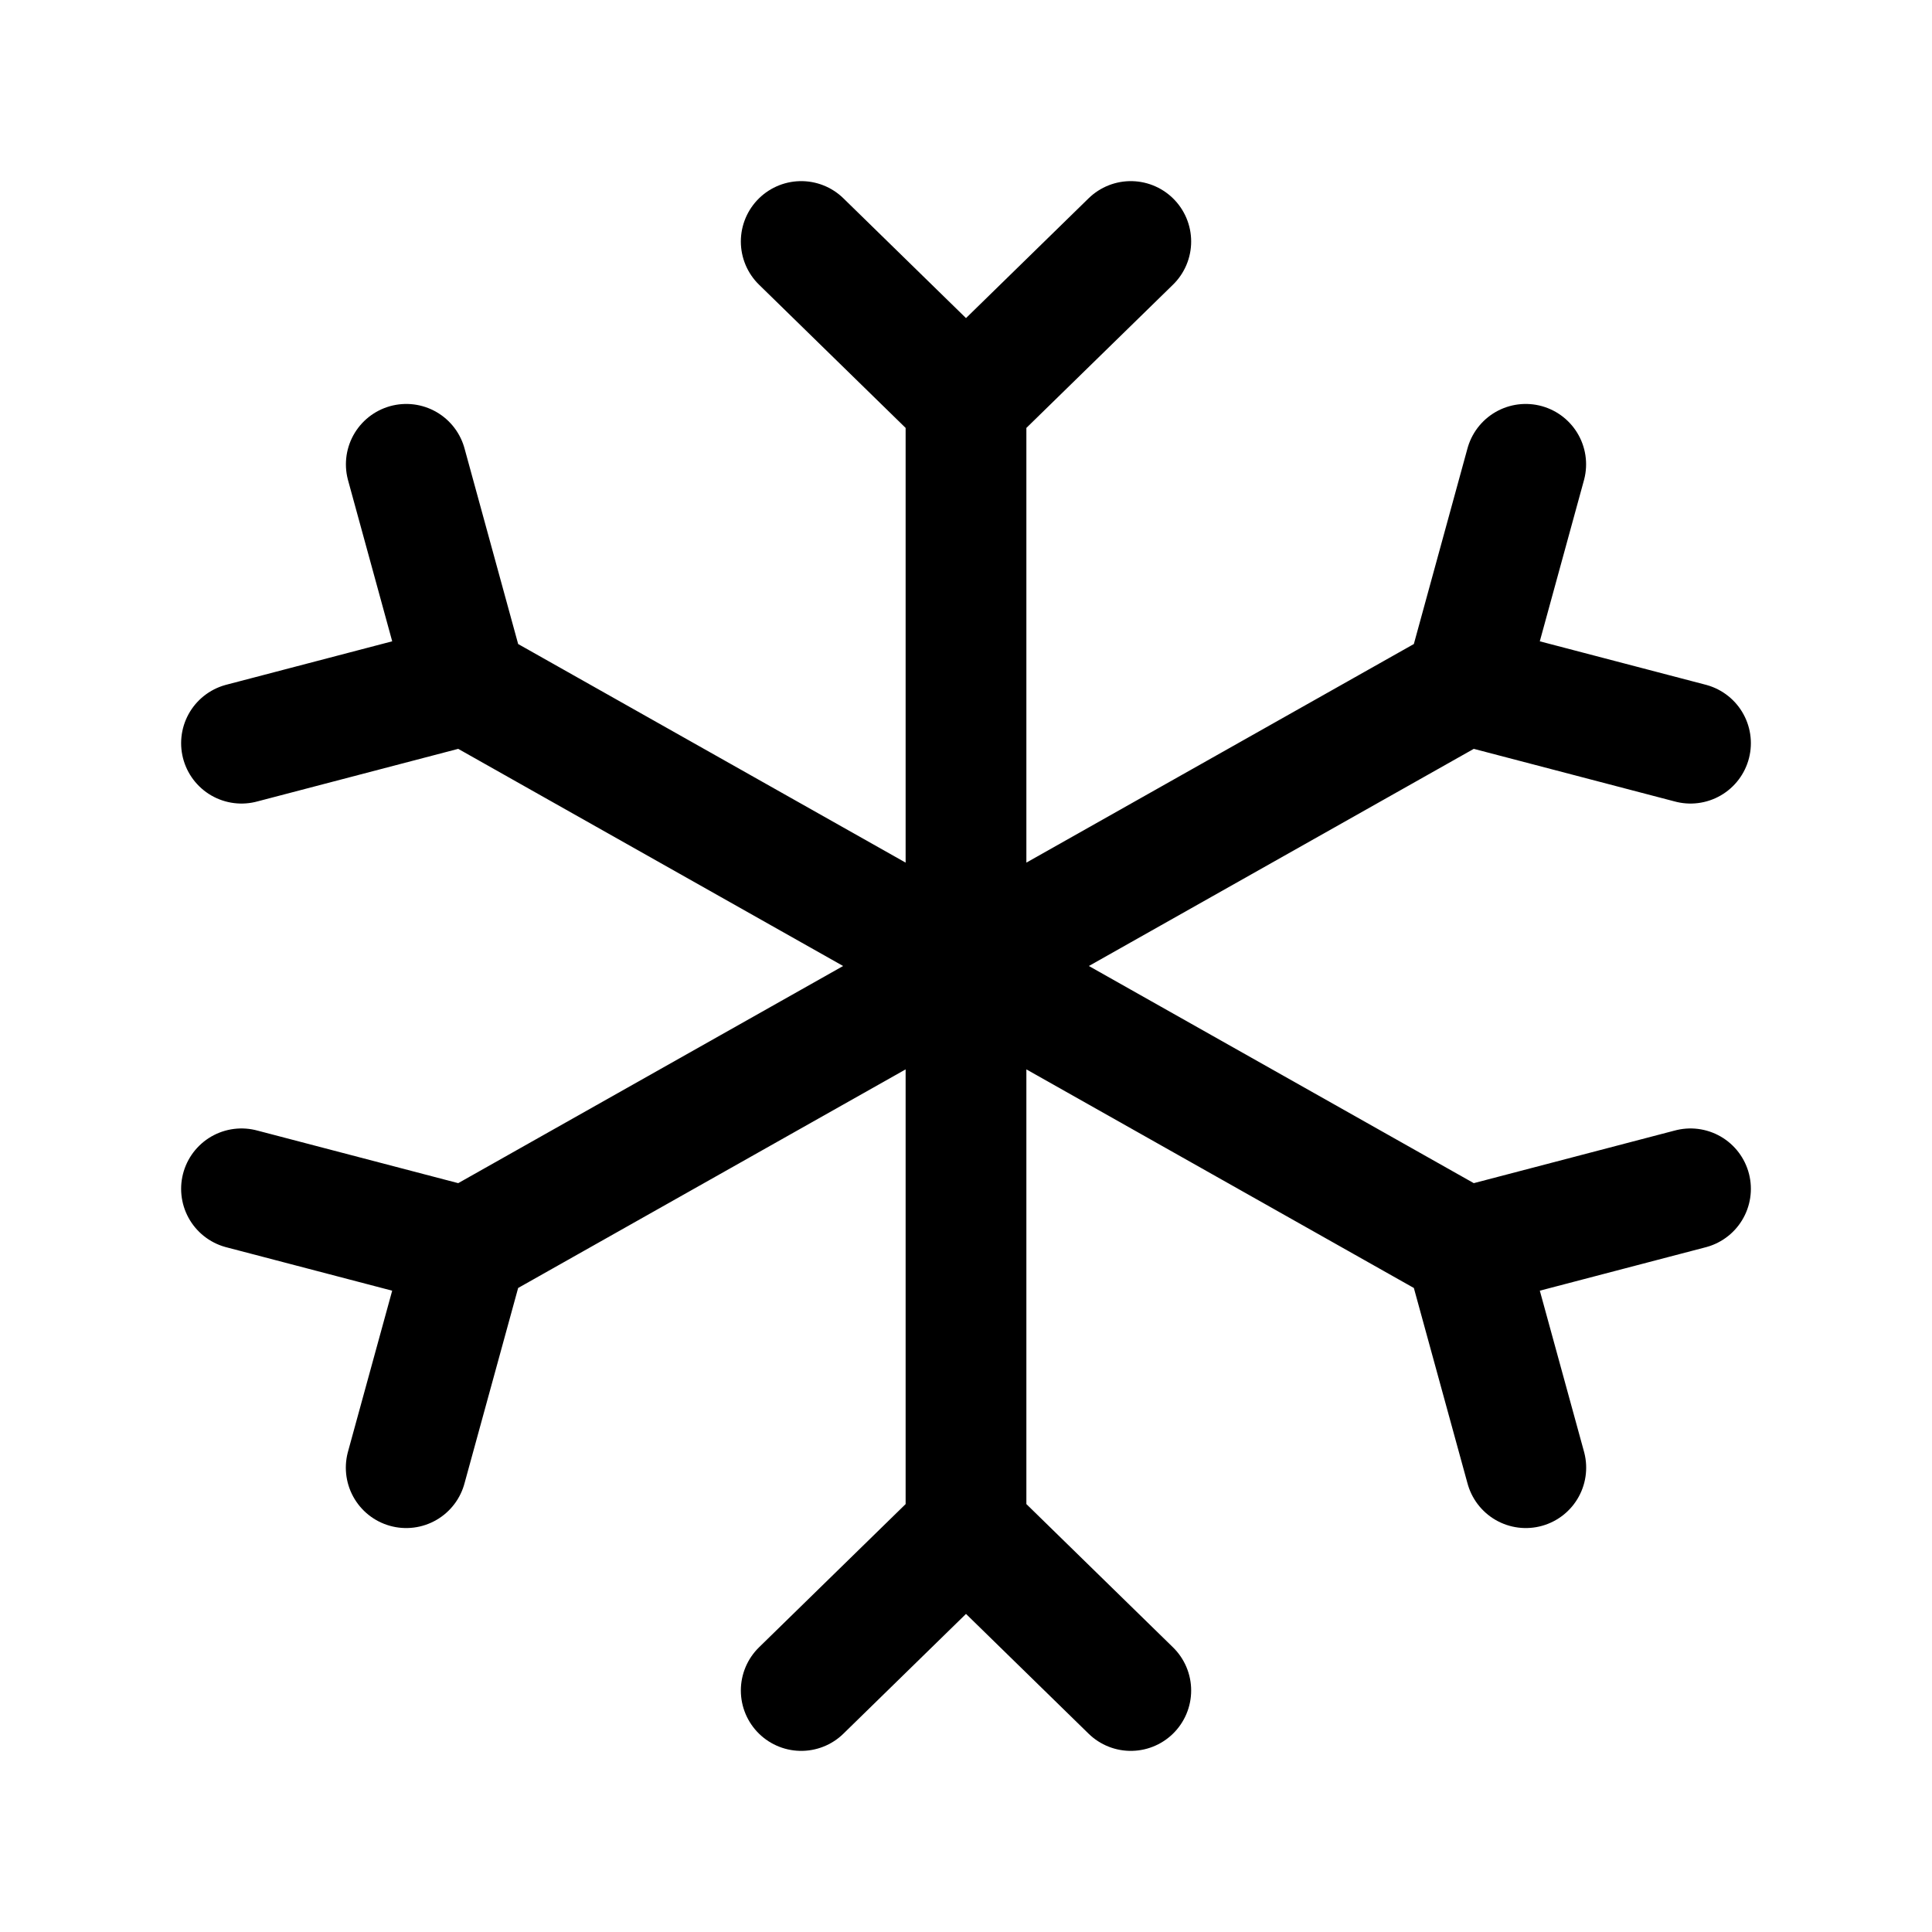 <svg width="24" height="24" fill="none" viewBox="0 0 24 24" stroke-width="1.5" stroke="currentColor" stroke-linecap="round" stroke-linejoin="round" xmlns="http://www.w3.org/2000/svg"><path d="M12 19V5M9.953 3 12 5l2.047-2M9.953 21 12 19l2.047 2m-8.251-5.5 12.408-7m.749-2.732L18.204 8.5 21 9.232M3 14.768l2.796.732-.75 2.732M21 14.768l-2.796.732.75 2.732M5.047 5.768 5.796 8.5 3 9.232M5.796 8.5l12.408 7"/></svg>